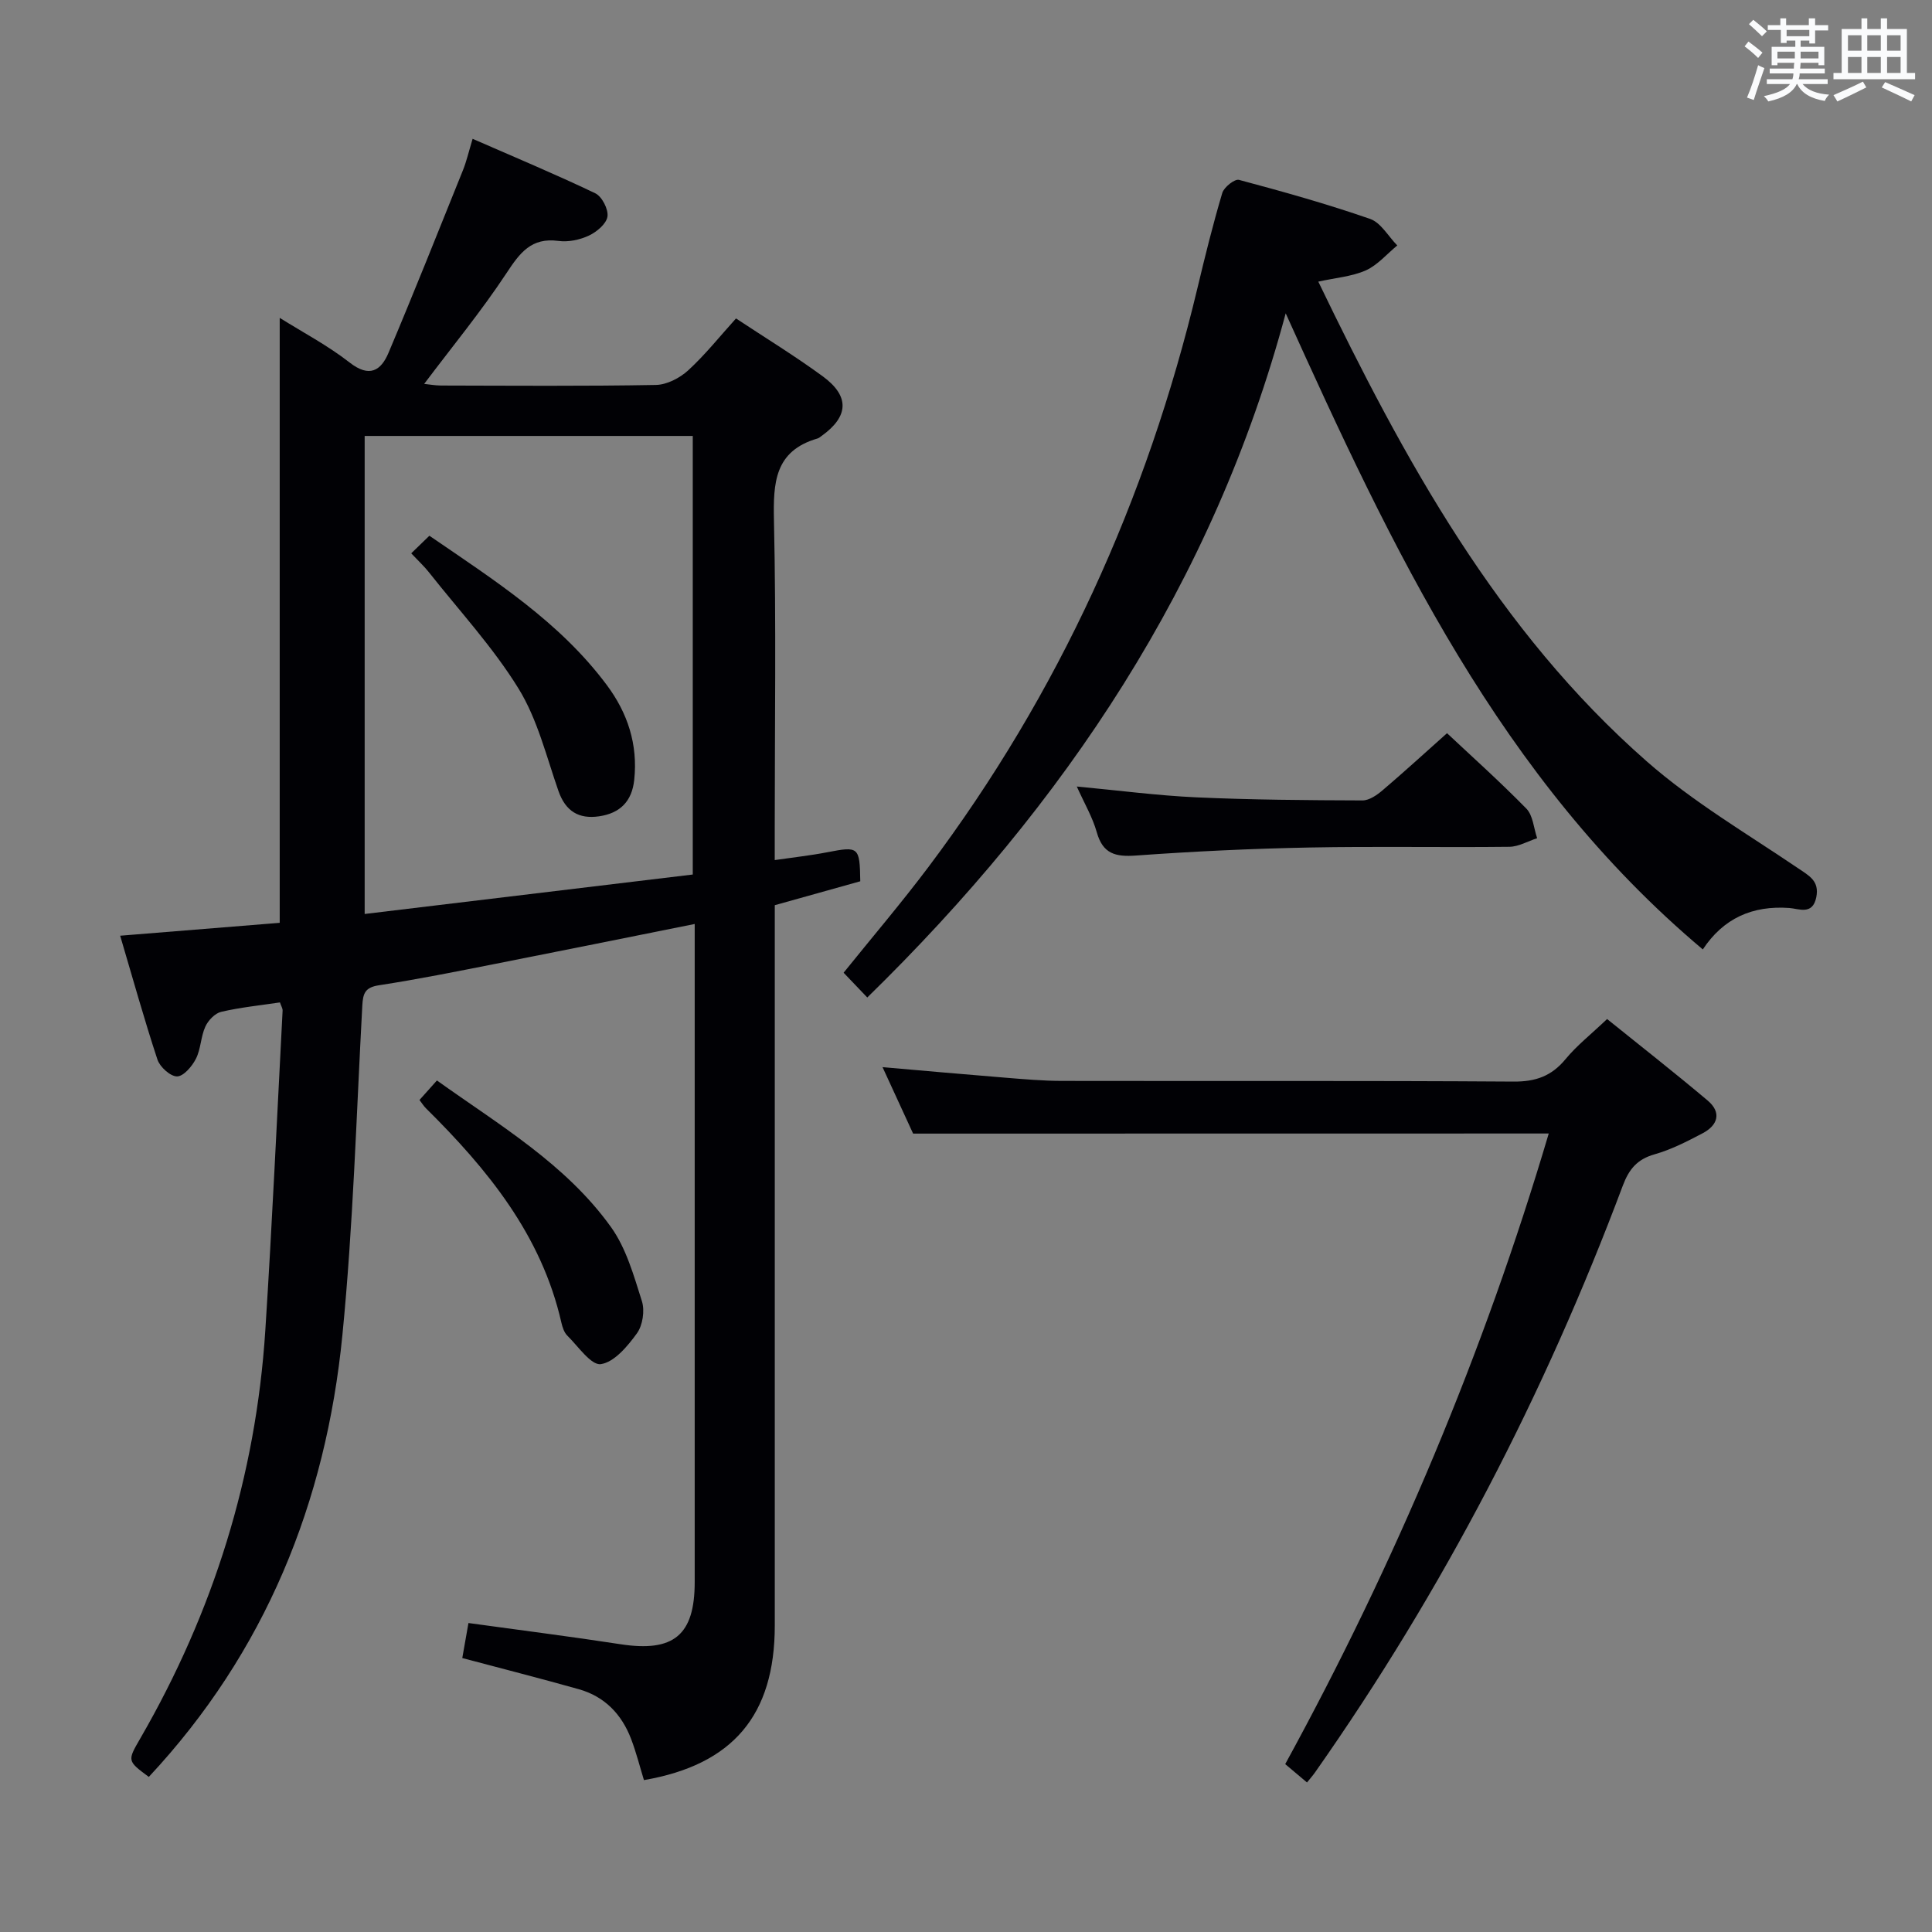 <svg enable-background="new 0 0 400 400" viewBox="0 0 400 400" xmlns="http://www.w3.org/2000/svg"><rect x="0" y="0" width="400" height="400" fill="#808080" stroke="none"/><g fill="#010105"><path d="m24.88 193.73c11.37-.92 22.25-1.8 33.03-2.67 0-41.98 0-83.49 0-125.25 4.78 3 9.95 5.71 14.48 9.25 4.1 3.2 6.49 1.69 8.06-2.04 5.29-12.53 10.32-25.17 15.4-37.78.74-1.84 1.18-3.79 2-6.5 8.64 3.78 17.12 7.32 25.4 11.28 1.38.66 2.74 3.32 2.52 4.82-.23 1.51-2.23 3.18-3.85 3.94-1.89.88-4.27 1.38-6.31 1.1-5.62-.75-7.98 2.47-10.74 6.66-5.19 7.87-11.21 15.18-17.05 22.94 1.01.1 2.24.33 3.47.34 14.83.03 29.66.15 44.49-.12 2.28-.04 4.96-1.43 6.7-3.02 3.53-3.24 6.55-7.04 9.9-10.75 6.12 4.05 12.23 7.78 17.97 11.99 5.62 4.12 5.37 8.31-.24 12.33-.27.19-.54.44-.84.53-8.92 2.58-9.2 9.19-9.03 17.03.47 21.32.16 42.66.16 63.99v6.27c3.91-.57 7.42-.95 10.88-1.62 6.51-1.26 6.72-1.15 6.83 6.01-5.71 1.6-11.56 3.23-17.7 4.95v6.15c0 47.66.01 95.32 0 142.98 0 18.6-8.69 28.84-27.09 32.01-.87-2.85-1.6-5.75-2.66-8.53-1.95-5.1-5.46-8.77-10.8-10.28-7.8-2.2-15.66-4.2-24.15-6.46.39-2.19.82-4.67 1.28-7.25 10.84 1.5 21.18 2.8 31.48 4.39 10.98 1.69 15.36-1.85 15.36-12.86.01-43.49 0-86.99 0-130.48 0-1.8 0-3.6 0-5.78-14.16 2.84-27.77 5.6-41.4 8.28-7.97 1.57-15.95 3.18-23.98 4.41-2.89.44-3.3 1.69-3.44 4.23-1.23 22.74-1.89 45.54-4.12 68.19-3.41 34.67-15.99 65.69-40.08 91.48-4.49-3.33-4.45-3.32-1.77-7.96 15.13-26.17 23.94-54.31 25.89-84.48 1.42-22.06 2.42-44.15 3.58-66.22.02-.45-.29-.92-.55-1.69-4.08.61-8.18 1.02-12.17 1.95-1.29.3-2.7 1.78-3.28 3.07-.95 2.08-.92 4.63-1.95 6.65-.79 1.56-2.55 3.63-3.9 3.65-1.38.01-3.55-1.95-4.06-3.48-2.74-8.3-5.08-16.73-7.72-25.65zm118.55-12.67c0-30.7 0-60.75 0-90.8-22.83 0-45.27 0-67.93 0v98.97c22.92-2.76 45.44-5.47 67.93-8.17z"/><path d="m272.94 58.31c17.8 36.89 37.1 72.2 68.01 99.33 9.54 8.38 20.71 14.93 31.29 22.1 2.34 1.59 4.48 2.64 3.8 6.03-.76 3.77-3.61 2.36-5.58 2.22-7.63-.55-13.64 2.12-17.91 8.58-41.99-35.31-64.36-83.07-86.36-131.7-14.94 55.76-45.61 101.59-86.63 141.65-1.67-1.75-3.23-3.38-4.9-5.13 5.95-7.39 11.98-14.46 17.55-21.87 27.05-35.99 45.25-76.12 55.7-119.84 1.58-6.61 3.21-13.22 5.15-19.73.36-1.2 2.57-2.95 3.46-2.71 9.12 2.43 18.23 4.99 27.14 8.08 2.24.78 3.77 3.61 5.63 5.5-2.16 1.77-4.08 4.07-6.53 5.17-2.92 1.28-6.3 1.53-9.82 2.32z"/><path d="m189.05 234.7c-1.82-3.95-3.94-8.57-6.33-13.76 8.84.77 17.05 1.51 25.26 2.17 3.97.32 7.96.68 11.94.68 31.15.06 62.31-.07 93.46.14 4.58.03 7.86-1.14 10.76-4.66 2.31-2.8 5.23-5.09 8.59-8.29 6.75 5.44 13.89 11.03 20.82 16.87 2.91 2.45 2.15 5.1-1.02 6.77-3.21 1.69-6.51 3.39-9.97 4.37-3.6 1.02-5.29 3.07-6.57 6.47-16.18 43.16-37.22 83.79-63.75 121.53-.47.66-1.01 1.27-1.64 2.05-1.51-1.27-2.89-2.44-4.51-3.8 22.84-41.74 41.14-85.26 54.56-130.56-43.83.02-87.42.02-131.6.02z"/><path d="m222.94 162.84c8.58.8 16.63 1.87 24.72 2.24 11.46.52 22.94.6 34.41.64 1.41.01 3.02-1.11 4.2-2.12 4.44-3.78 8.74-7.72 13.32-11.8 4.91 4.61 10.86 9.93 16.43 15.62 1.38 1.42 1.52 4.05 2.23 6.12-1.92.62-3.84 1.76-5.76 1.78-13.82.16-27.65-.12-41.47.15-11.95.23-23.91.8-35.84 1.66-4.24.3-6.84-.34-8.1-4.81-.88-3.13-2.59-6.02-4.14-9.48z"/><path d="m86.85 227.74c1.17-1.31 2.25-2.51 3.61-4.04 12.92 9.24 26.67 17.29 36.03 30.34 3.16 4.4 4.73 10.06 6.41 15.35.62 1.97.17 5-1.03 6.66-1.93 2.67-4.7 5.99-7.48 6.38-2.01.28-4.69-3.69-6.93-5.9-.66-.65-1.01-1.74-1.23-2.69-4.11-18.12-15.29-31.76-28.06-44.4-.45-.45-.8-1.02-1.32-1.7z"/><path d="m85.14 114.56c1.41-1.37 2.46-2.38 3.76-3.64 13.53 9.27 27 17.85 36.73 30.91 4.32 5.79 6.46 12.29 5.68 19.63-.47 4.48-2.96 6.92-7.28 7.55-4.19.61-6.93-1.04-8.4-5.22-2.51-7.18-4.35-14.86-8.27-21.22-5.28-8.57-12.24-16.09-18.52-24.04-.9-1.16-2-2.17-3.7-3.97z"/></g><path d="m361.2 9.6.8-1c.9.7 1.9 1.4 2.9 2.3l-.9 1.1c-1-1-2-1.8-2.8-2.4zm.5 10.6c.9-2.1 1.6-4.3 2.3-6.7.4.2.8.4 1.3.6-.7 2.1-1.5 4.3-2.2 6.6zm.4-15.2.9-.9c1 .8 2 1.6 2.8 2.4l-1 1c-.9-.9-1.8-1.7-2.7-2.5zm12.5-1.2h1.2v1.4h2.7v1.1h-2.7v2.7h-1.2v-.6h-1.8v1.3h4.9v3.8h-1.2v-.5h-3.7c0 .4-.1.9-.1 1.2h5.1v1h-5.2c0 .5-.1.9-.2 1.2h6v1h-5.2c1.1 1.3 2.9 2 5.5 2.2-.4.4-.7.8-.9 1.3-2.9-.5-4.8-1.6-5.7-3.5h-.1c-.8 1.7-2.7 2.9-5.9 3.6-.2-.4-.6-.8-.9-1.1 2.8-.6 4.6-1.4 5.4-2.5h-4.8v-1h5.3c.1-.3.2-.7.2-1.2h-4.9v-1h5c0-.4 0-.8.1-1.2h-3.5v.5h-1.2v-3.8h4.9v-1.3h-1.8v.5h-1.2v-2.7h-2.7v-1h2.6v-1.4h1.2v1.4h4.7v-1.4zm-6.6 8.3h3.6c0-.4 0-.9 0-1.4h-3.6zm1.9-4.6h4.7v-1.3h-4.7zm6.6 3.2h-3.7v1.4h3.7z" fill="#fafbfc"/><path d="m385.3 3.8h1.3v2.2h2.8v-2.2h1.3v2.2h4.1v9.1h1.7v1.3h-16.9v-1.3h1.7v-9.1h4.1v-2.2zm.4 13.1.7 1.2c-1.8.9-3.8 1.9-6 2.9-.2-.4-.5-.8-.8-1.3 2.3-1 4.3-1.9 6.1-2.8zm-3.1-6.4h2.8v-3.2h-2.8zm0 4.6h2.8v-3.3h-2.8zm4-4.6h2.8v-3.2h-2.8zm0 4.6h2.8v-3.3h-2.8zm3.7 1.9c2.1.9 4.1 1.8 6.1 2.7l-.7 1.3c-2.2-1.1-4.2-2-6.1-2.9zm3.2-9.7h-2.8v3.2h2.8zm-2.8 7.8h2.8v-3.3h-2.8z" fill="#fafbfc"/></svg>
